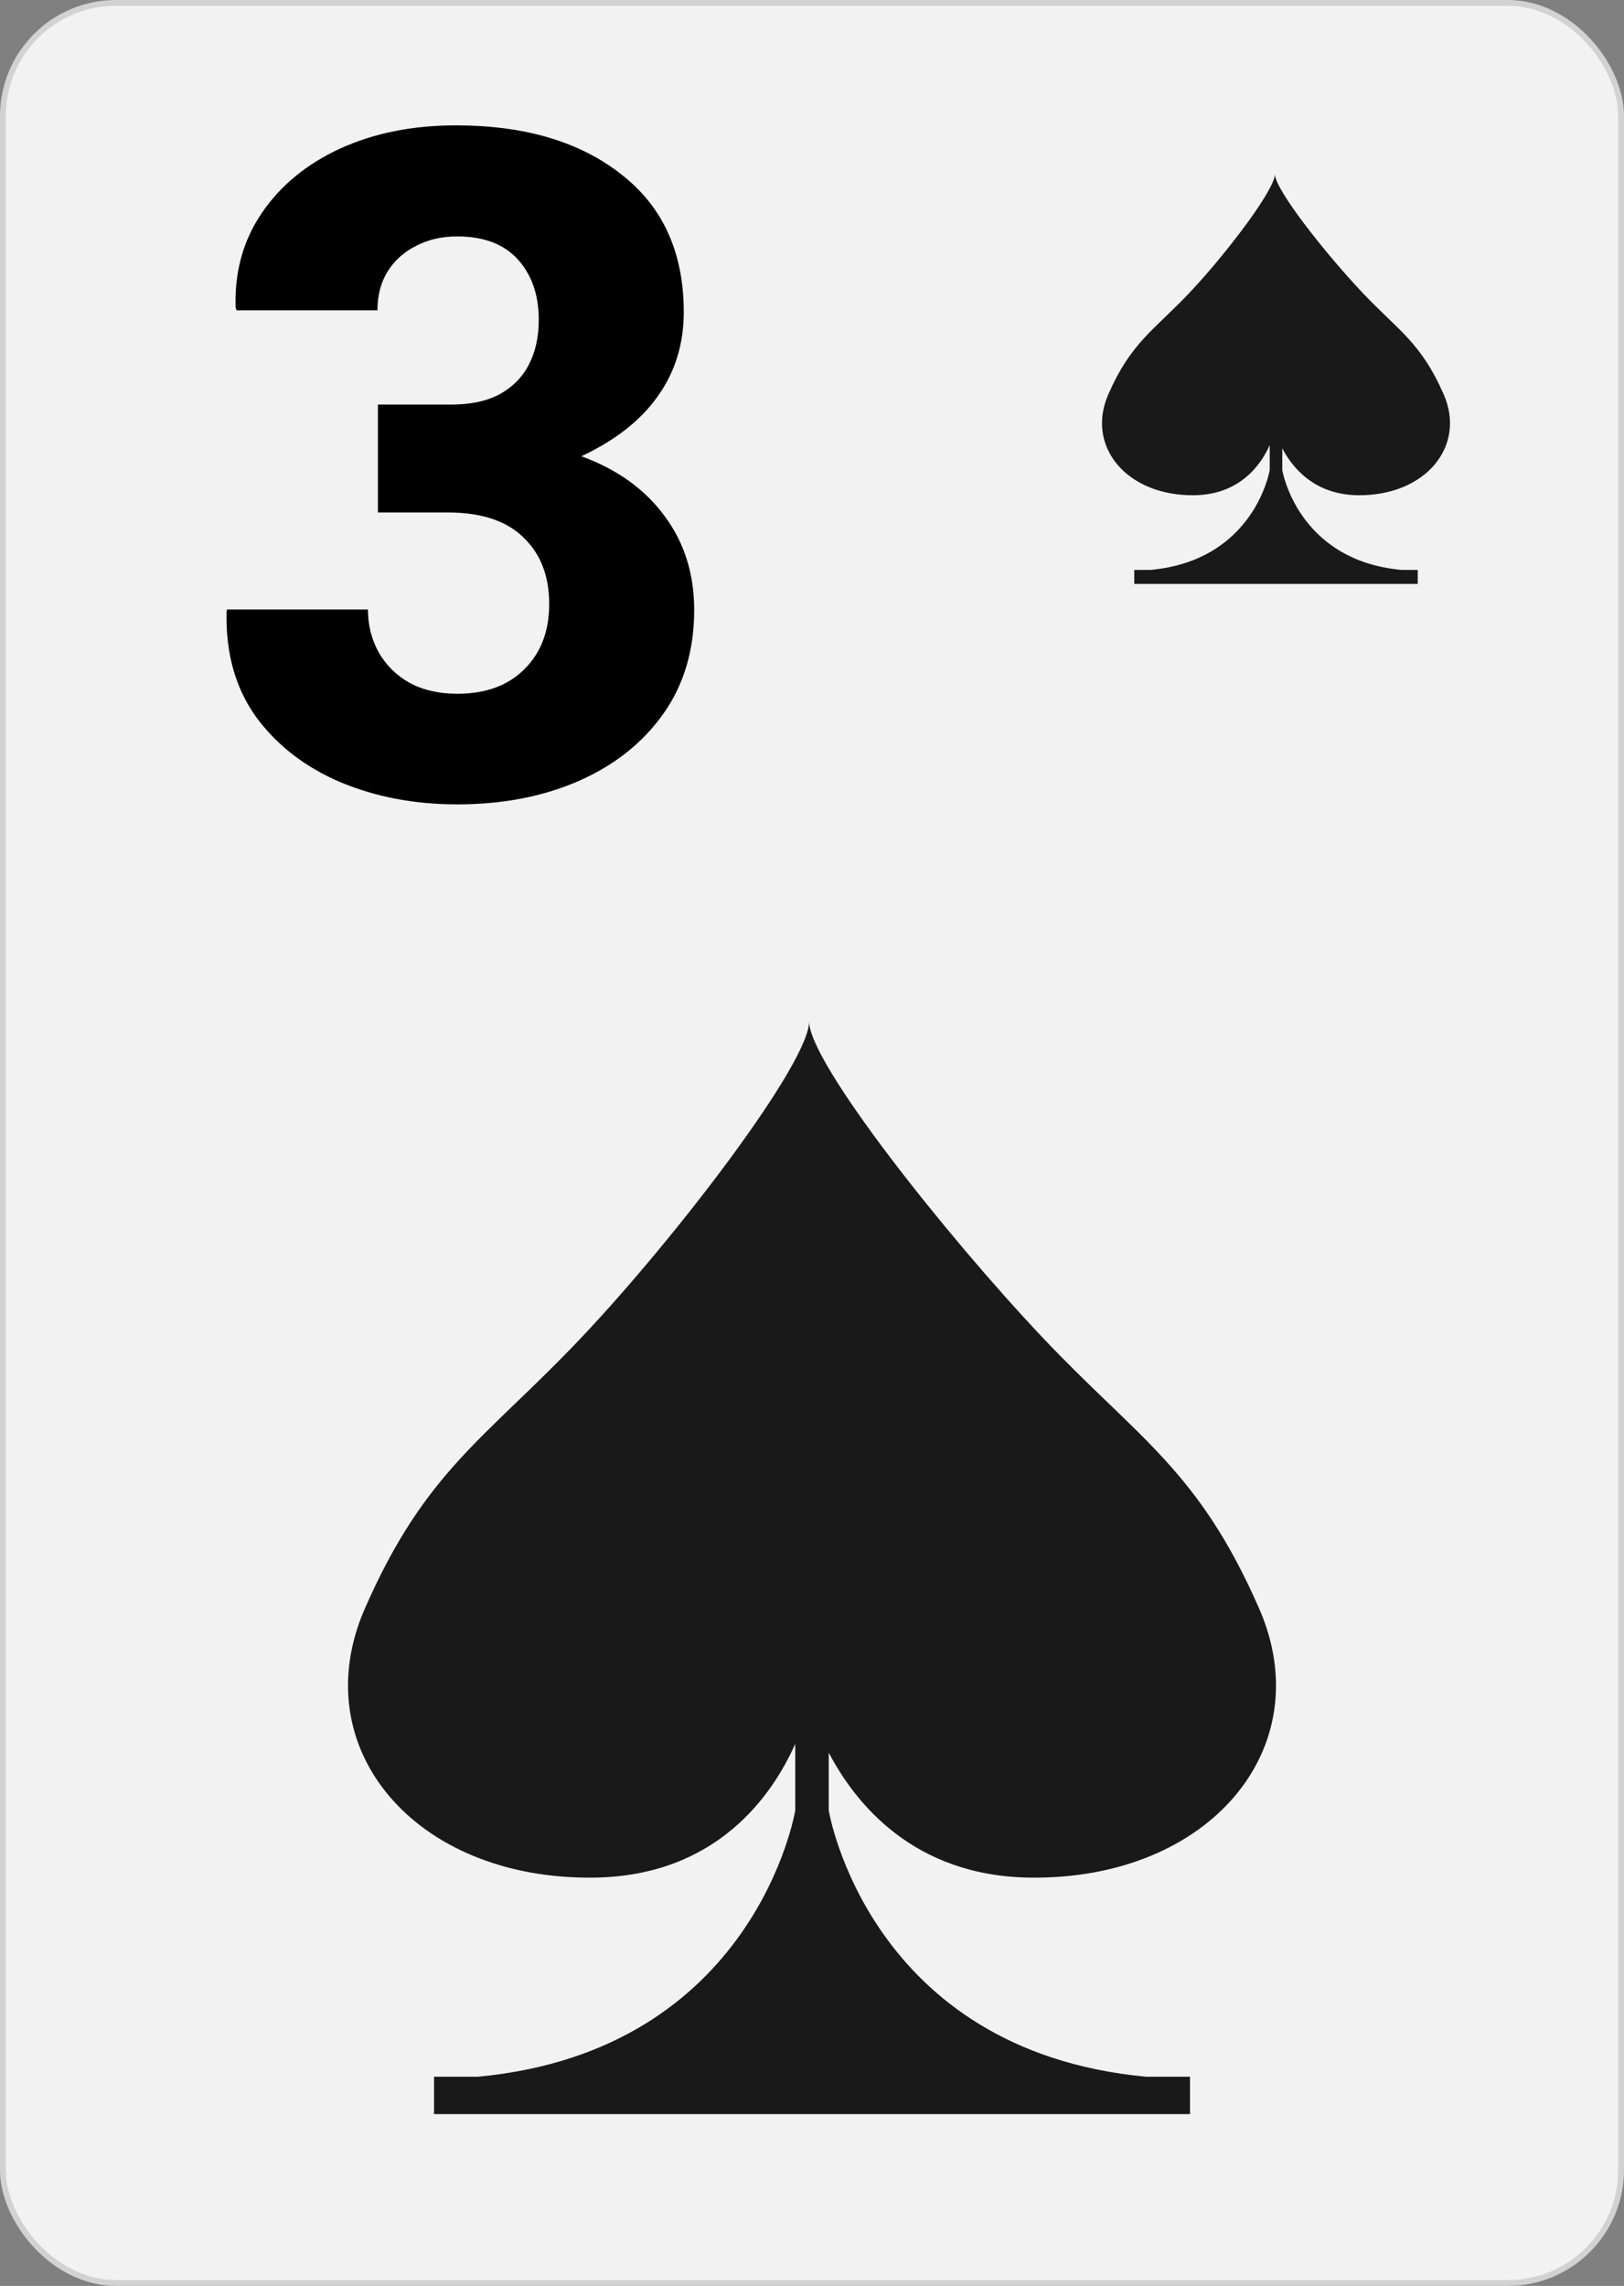 <svg width="280" height="394" viewBox="0 0 280 394" fill="none" xmlns="http://www.w3.org/2000/svg">
<rect x="0" y="0" width="280" height="394" fill="#808080" stroke="none"/>
<rect x="0.5" y="0.5" width="279" height="393" rx="19.5" fill="#F2F2F2" stroke="#D2D2D2"/>
<path d="M78.828 138.641C71.484 138.641 64.766 137.365 58.672 134.812C52.578 132.208 47.734 128.458 44.141 123.562C40.599 118.615 38.906 112.599 39.062 105.516L39.141 105.047H63.438C63.438 107.755 64.062 110.229 65.312 112.469C66.562 114.656 68.333 116.401 70.625 117.703C72.969 118.953 75.703 119.578 78.828 119.578C83.724 119.578 87.578 118.172 90.391 115.359C93.255 112.547 94.688 108.797 94.688 104.109C94.688 99.266 93.203 95.438 90.234 92.625C87.318 89.76 82.969 88.328 77.188 88.328H65.156V69.734H77.812C81.146 69.734 83.932 69.135 86.172 67.938C88.412 66.688 90.078 64.995 91.172 62.859C92.318 60.672 92.891 58.094 92.891 55.125C92.891 50.854 91.693 47.391 89.297 44.734C86.901 42.078 83.412 40.75 78.828 40.75C76.172 40.75 73.802 41.297 71.719 42.391C69.635 43.432 67.995 44.917 66.797 46.844C65.651 48.719 65.078 50.932 65.078 53.484H40.781L40.625 53.016C40.417 46.87 41.927 41.427 45.156 36.688C48.385 31.948 52.891 28.25 58.672 25.594C64.505 22.938 71.146 21.609 78.594 21.609C90.469 21.609 99.974 24.422 107.109 30.047C114.297 35.62 117.891 43.536 117.891 53.797C117.891 59.266 116.406 64.083 113.438 68.25C110.521 72.417 106.12 75.88 100.234 78.641C106.38 80.88 111.146 84.292 114.531 88.875C117.969 93.458 119.688 98.875 119.688 105.125C119.688 112.052 117.917 118.016 114.375 123.016C110.833 128.016 105.99 131.87 99.844 134.578C93.698 137.286 86.693 138.641 78.828 138.641Z" fill="black"/>
<path fill-rule="evenodd" clip-rule="evenodd" d="M177.59 323.627C208.539 324.026 227.578 301.253 217.106 277.281C206.633 253.309 196.193 247.915 179.754 230.536C163.306 213.156 139.39 183.091 139.503 176C139.624 183.091 116.693 213.156 100.246 230.536C83.806 247.915 73.374 253.309 62.894 277.281C52.421 301.253 71.469 324.026 102.409 323.627C123.653 323.352 133.213 309.336 137.113 300.573L137.113 312.042C137.113 312.042 130.331 353.412 82.466 357.941L74.835 357.941L74.835 364.387L205.172 364.387L205.172 357.941L197.534 357.941C149.677 353.412 142.886 312.042 142.886 312.042L142.886 302.079C147.481 310.851 157.525 323.368 177.59 323.627Z" fill="#1A1919"/>
<path fill-rule="evenodd" clip-rule="evenodd" d="M234.096 85.36C245.702 85.51 252.842 76.97 248.915 67.98C244.987 58.991 241.072 56.968 234.908 50.451C228.74 43.934 219.771 32.659 219.814 30C219.859 32.659 211.26 43.934 205.092 50.451C198.927 56.968 195.015 58.991 191.085 67.98C187.158 76.97 194.301 85.51 205.904 85.36C213.87 85.257 217.455 80.001 218.917 76.715L218.917 81.016C218.917 81.016 216.374 96.529 198.425 98.228L195.563 98.228L195.563 100.645L244.439 100.645L244.439 98.228L241.575 98.228C223.629 96.529 221.082 81.016 221.082 81.016L221.082 77.279C222.805 80.569 226.572 85.263 234.096 85.36Z" fill="#1A1919"/>
</svg>
